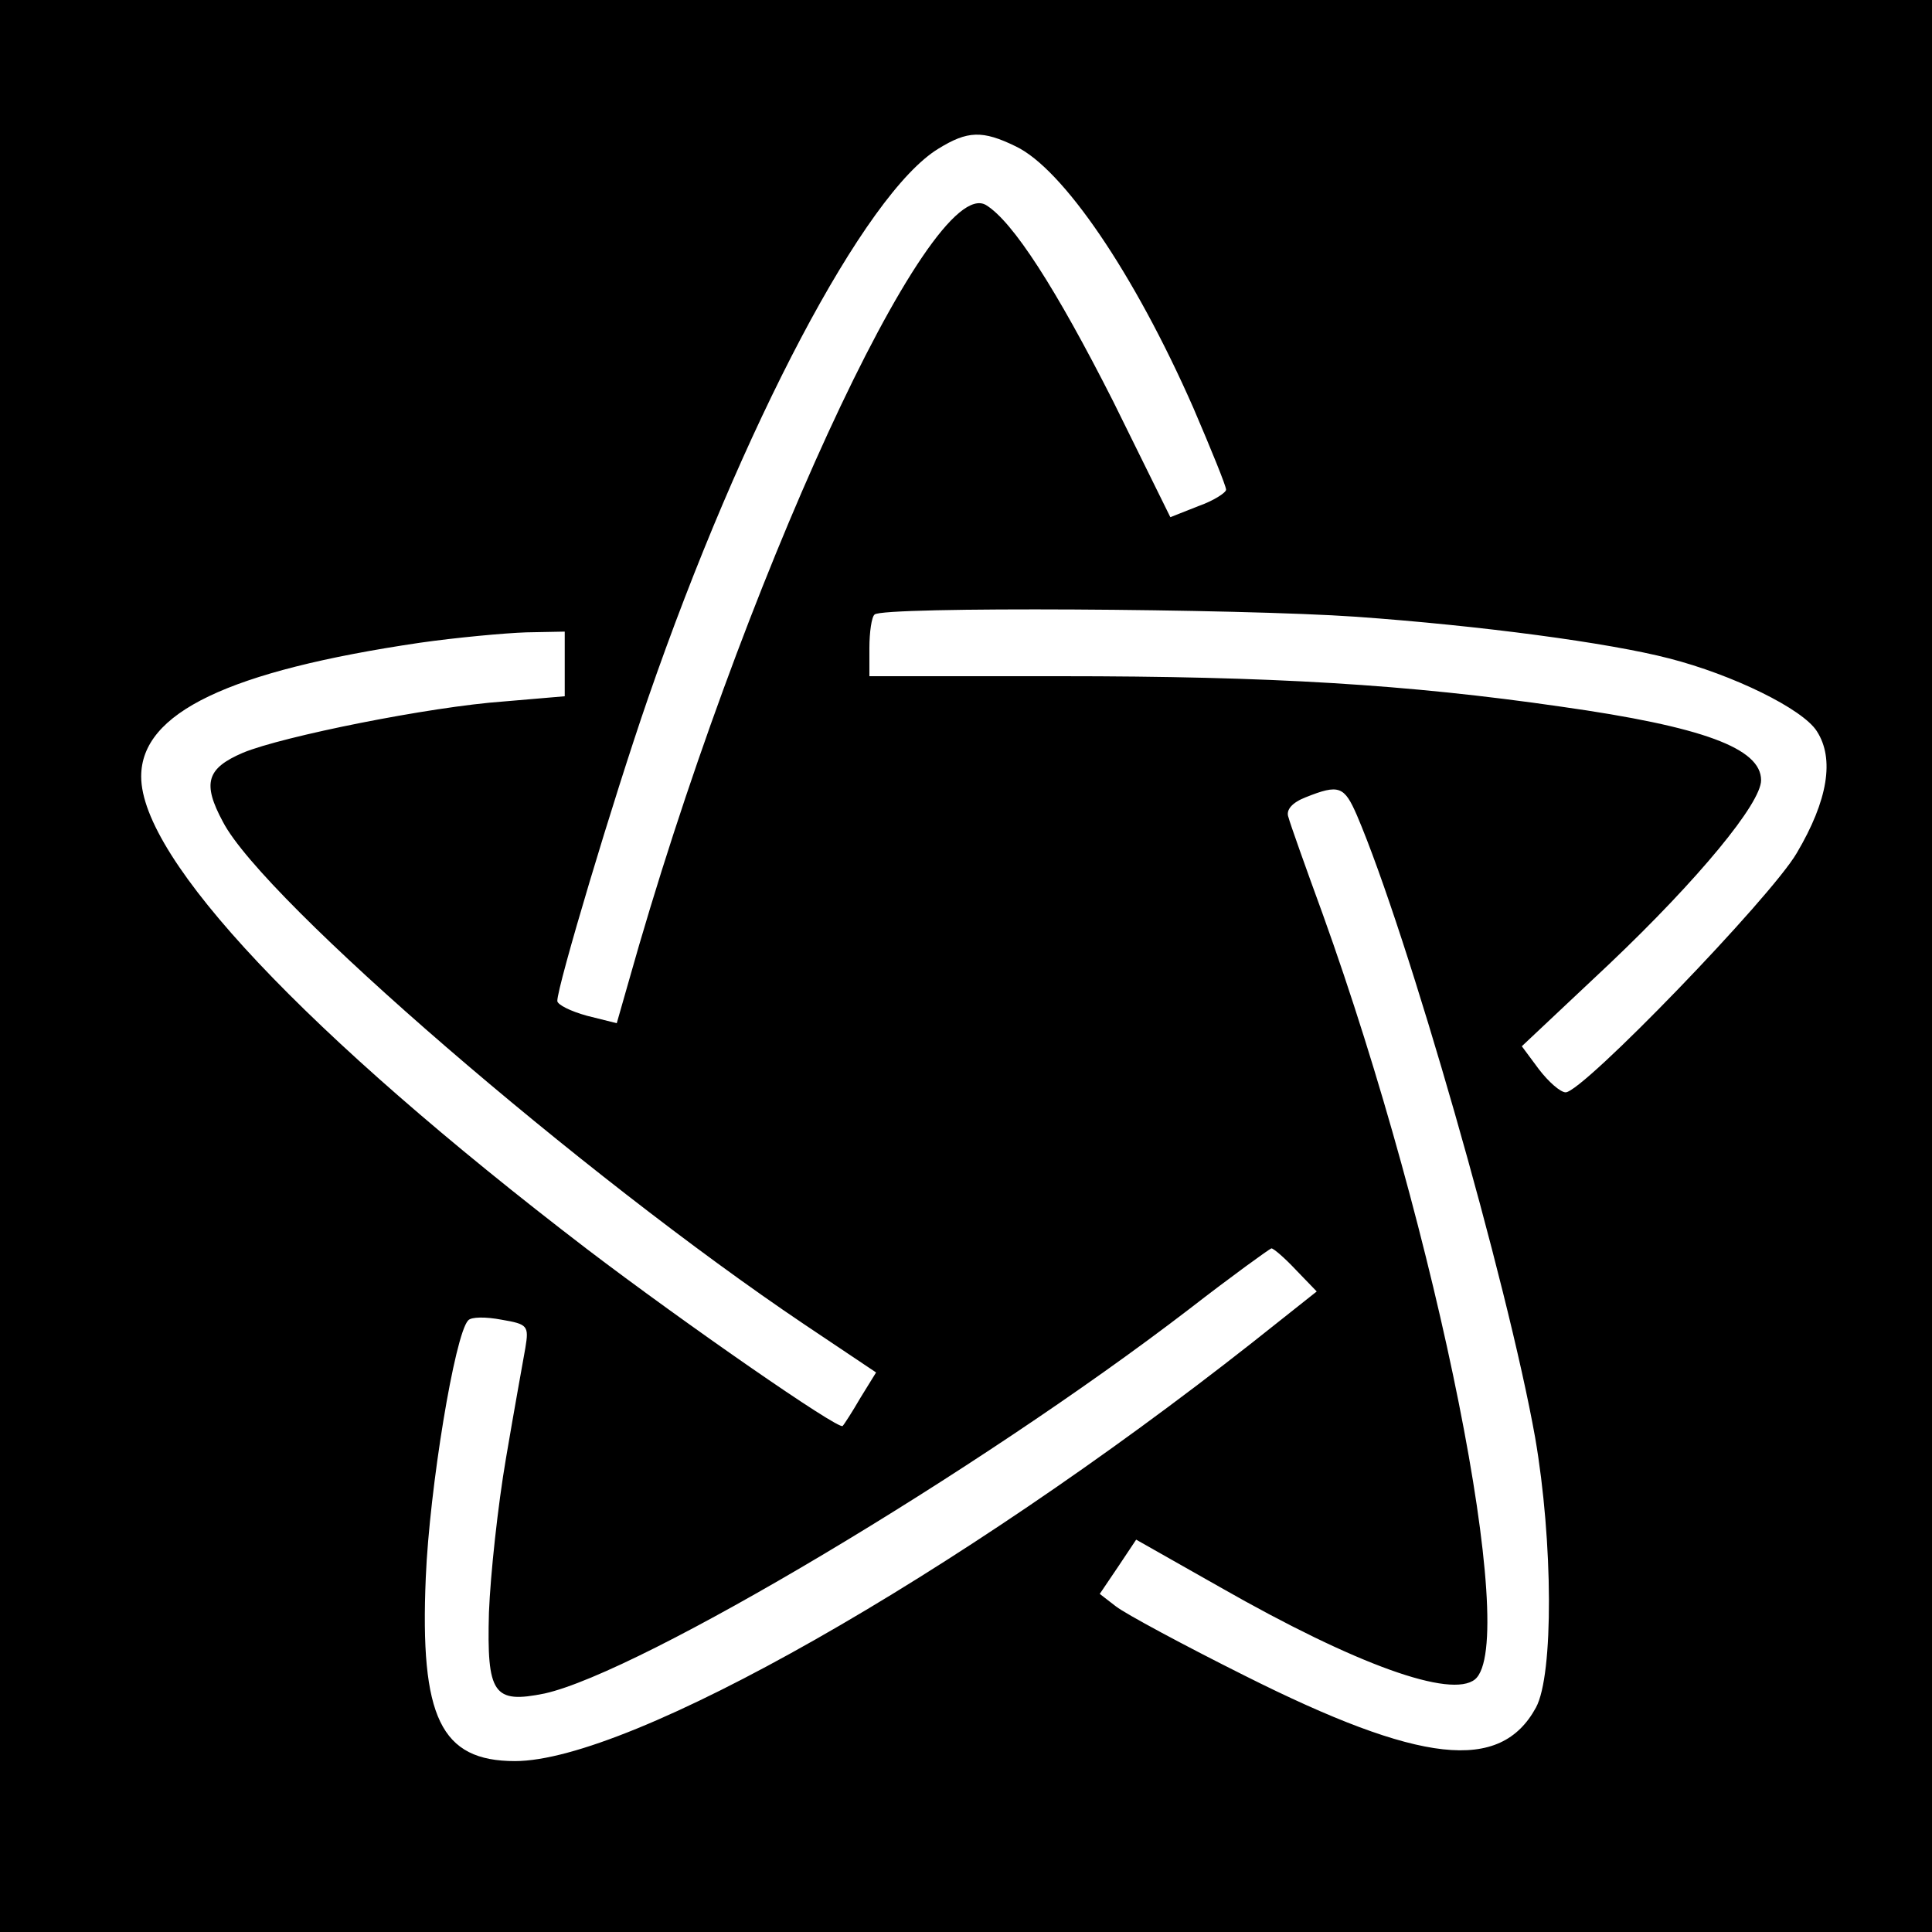 <?xml version="1.0" standalone="no"?>
<!DOCTYPE svg PUBLIC "-//W3C//DTD SVG 20010904//EN"
 "http://www.w3.org/TR/2001/REC-SVG-20010904/DTD/svg10.dtd">
<svg version="1.0" xmlns="http://www.w3.org/2000/svg"
 width="260pt" height="260pt" viewBox="0 0 260 260"
 preserveAspectRatio="xMidYMid meet">
<g transform="translate(0,260) scale(0.1,-0.1)"
fill="#000000" stroke="none">
<path d="M0 1300 l0 -1300 1300 0 1300 0 0 1300 0 1300 -1300 0 -1300 0 0
-1300z m1367 1103 c63 -30 159 -170 239 -352 24 -56 44 -105 44 -110 0 -4 -17
-15 -37 -22 l-38 -15 -77 156 c-77 152 -135 242 -171 264 -75 45 -332 -515
-481 -1045 l-16 -56 -40 10 c-22 6 -40 15 -40 20 0 20 75 271 122 407 127 367
292 680 391 740 39 24 59 25 104 3z m458 -633 c168 -12 340 -35 421 -56 86
-22 180 -68 199 -98 24 -37 15 -93 -27 -164 -35 -60 -288 -322 -311 -322 -7 0
-23 14 -36 31 l-23 31 118 111 c120 114 204 216 204 247 0 43 -78 72 -269 99
-207 30 -391 41 -674 41 l-257 0 0 38 c0 21 3 42 7 45 10 11 490 8 648 -3z
m-1065 -64 l0 -43 -82 -7 c-99 -7 -298 -47 -351 -69 -49 -21 -55 -41 -27 -93
55 -106 486 -477 782 -676 l97 -65 -21 -34 c-11 -19 -22 -36 -24 -38 -5 -6
-214 139 -344 238 -379 290 -600 525 -600 636 0 86 118 142 375 180 49 7 114
13 143 14 l52 1 0 -44z m1066 -203 c68 -159 203 -630 240 -838 24 -139 25
-319 1 -363 -48 -88 -155 -76 -392 43 -82 41 -160 83 -173 93 l-22 17 25 37
24 36 113 -64 c184 -105 311 -150 343 -124 60 50 -50 599 -205 1030 -23 63
-44 122 -46 130 -4 10 5 20 23 27 45 18 52 15 69 -24z m-82 -612 l28 -29 -87
-69 c-399 -314 -837 -563 -992 -563 -100 0 -128 59 -120 247 5 120 39 327 57
346 4 5 24 5 45 1 35 -6 37 -8 32 -38 -3 -17 -15 -83 -26 -148 -11 -64 -21
-157 -23 -208 -3 -110 6 -123 75 -109 130 29 583 299 867 517 58 45 108 81
111 82 3 0 18 -13 33 -29z"/>
</g>
</svg>
